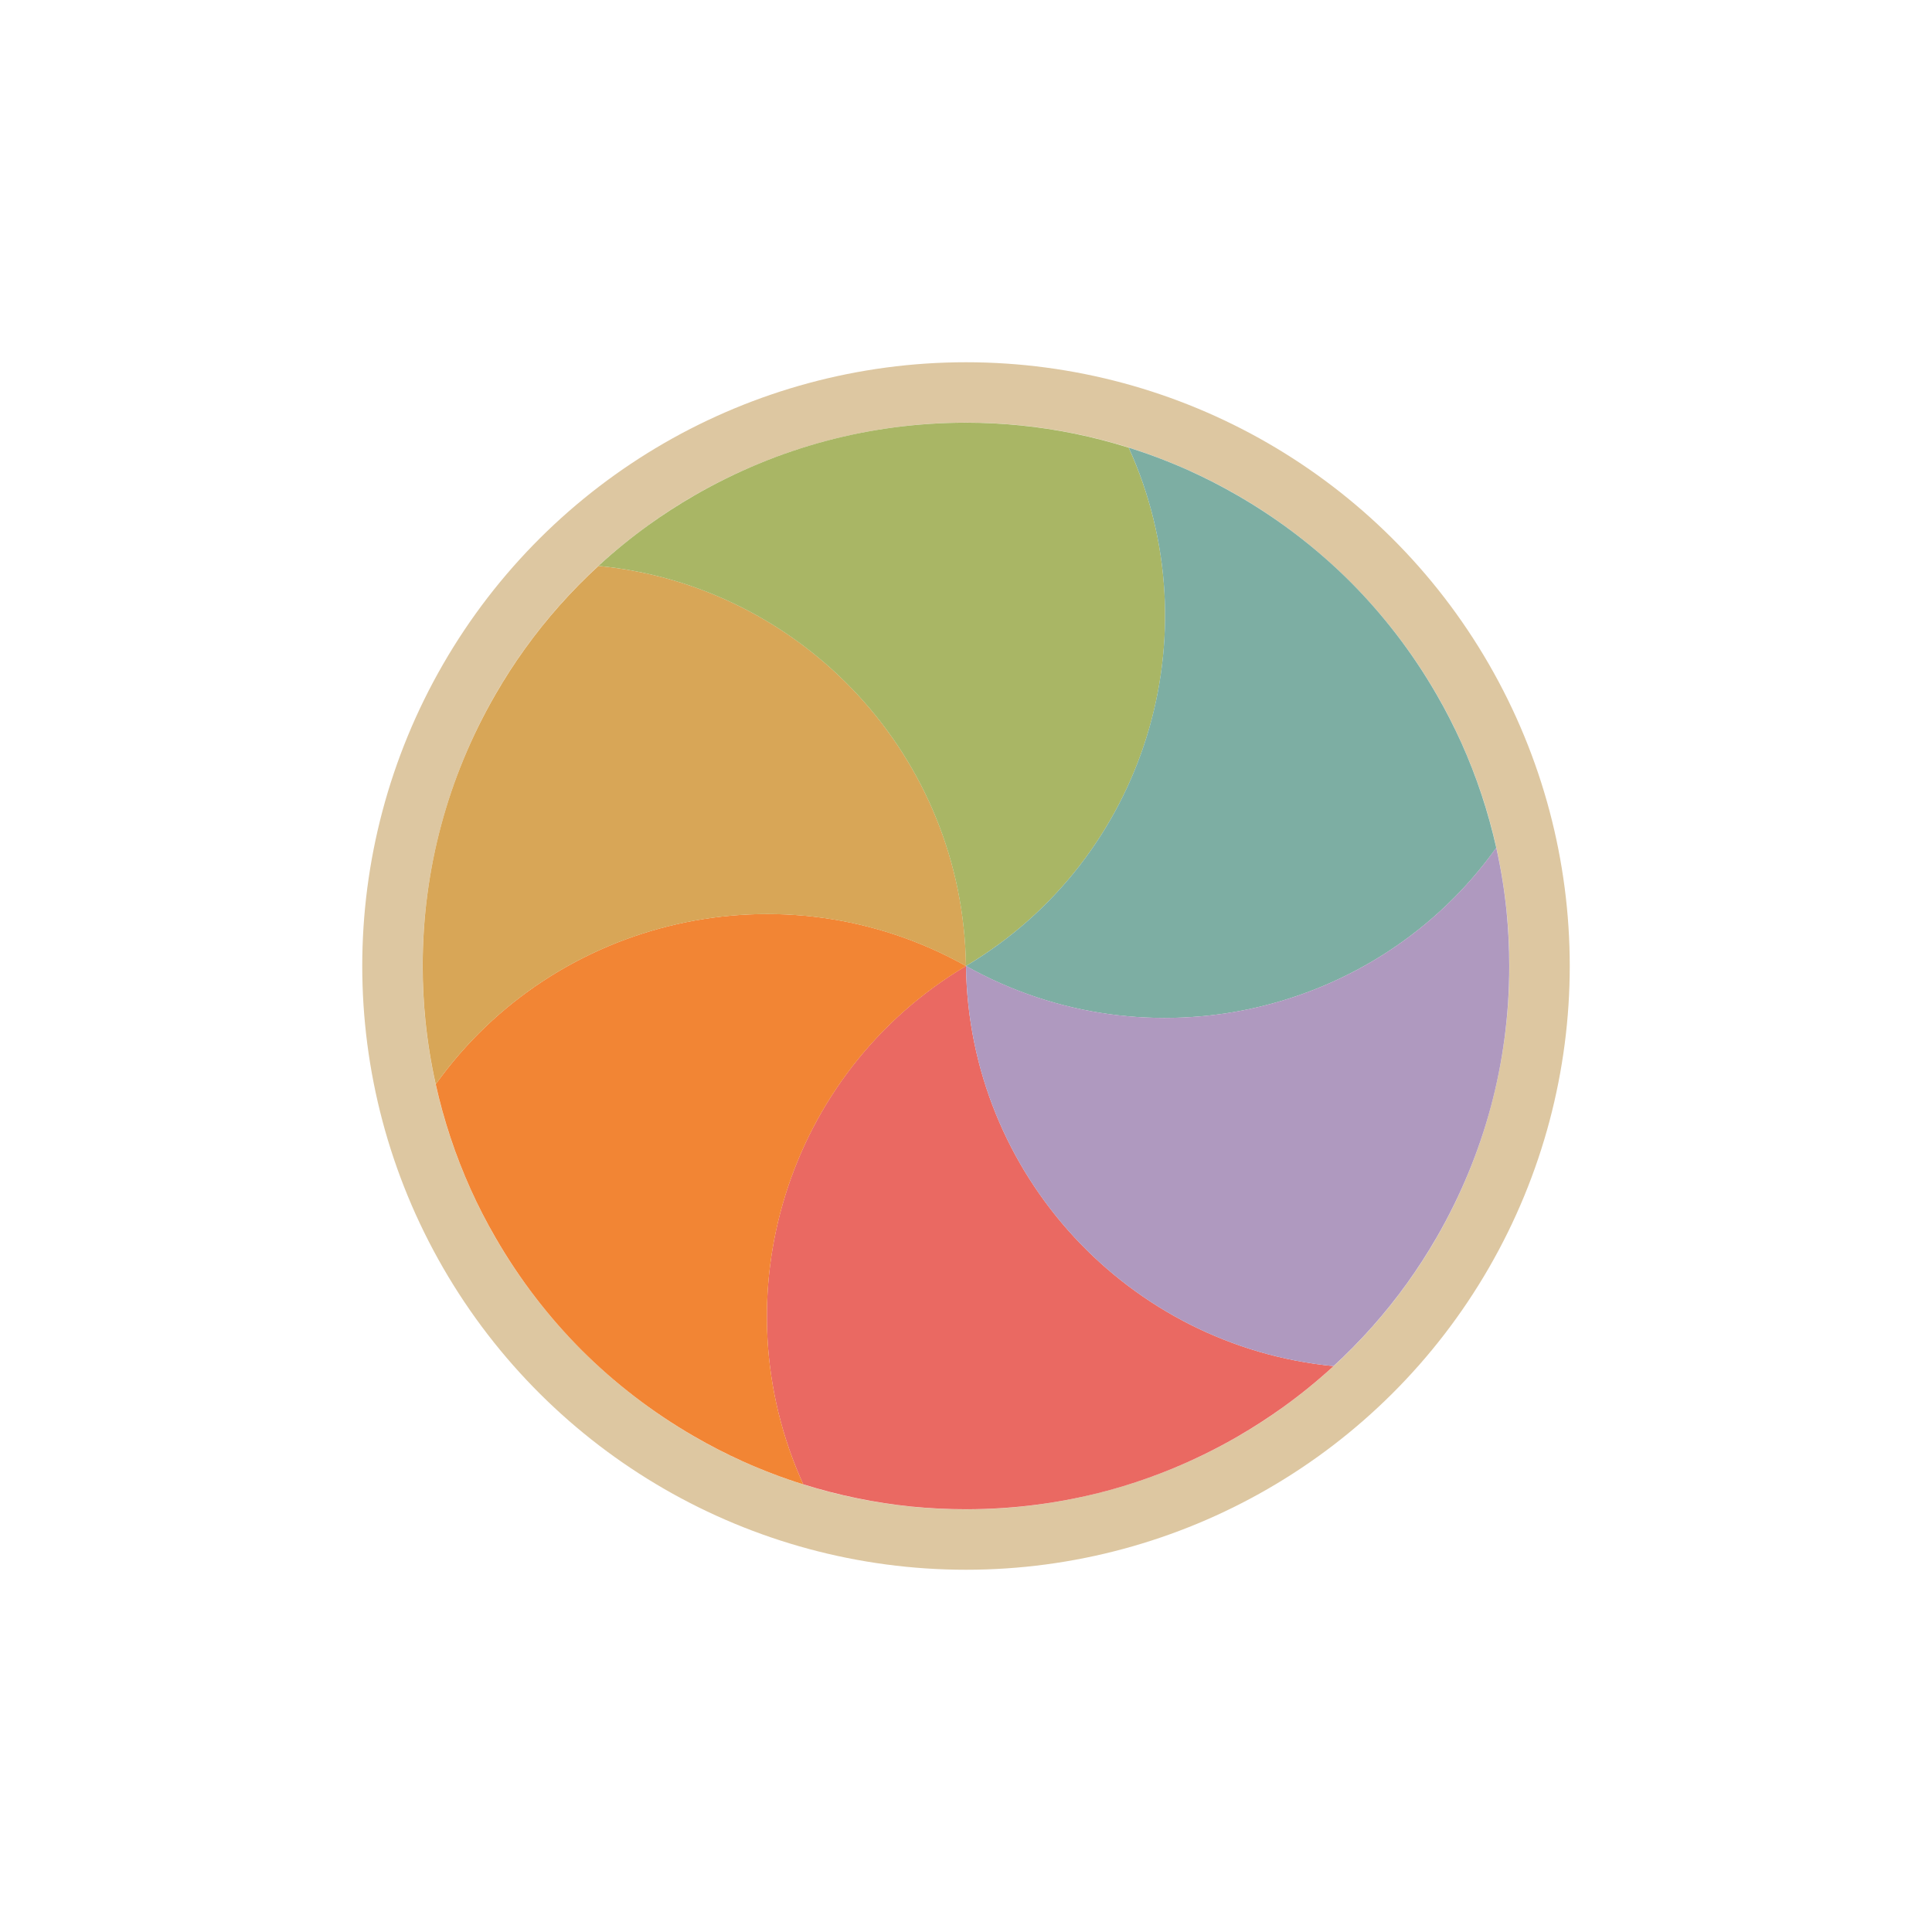 <svg width="32" height="32" viewBox="0 0 32 32" fill="none" xmlns="http://www.w3.org/2000/svg">
<g filter="url(#filter0_d_182_7421)">
<circle cx="16" cy="16" r="9.5" transform="rotate(150 16 16)" stroke="#DDC7A1" stroke-linejoin="round"/>
<path d="M22.088 22.627C21.824 22.869 21.546 23.096 21.255 23.305C21.014 23.478 20.762 23.641 20.5 23.793C19.802 24.196 19.073 24.494 18.33 24.694C17.587 24.892 16.806 24.998 16 24.998C15.697 24.998 15.397 24.983 15.101 24.954C14.491 24.892 13.889 24.768 13.304 24.585C11.896 21.486 13.023 17.77 16 15.999C16.046 19.463 18.7 22.297 22.088 22.627Z" fill="#EA6962"/>
<path d="M13.305 24.586C12.963 24.479 12.628 24.351 12.301 24.204C12.031 24.082 11.764 23.945 11.501 23.793C10.803 23.39 10.18 22.908 9.636 22.365C9.092 21.82 8.61 21.197 8.207 20.499C8.055 20.237 7.918 19.97 7.796 19.699C7.544 19.139 7.35 18.556 7.217 17.958C9.196 15.189 12.978 14.307 16.001 16C13.024 17.771 11.896 21.487 13.305 24.586Z" fill="#F28534"/>
<path d="M7.217 17.959C7.139 17.61 7.082 17.256 7.046 16.899C7.016 16.603 7.001 16.303 7.001 16C7.001 15.195 7.107 14.414 7.306 13.671C7.505 12.928 7.804 12.198 8.207 11.501C8.359 11.238 8.521 10.986 8.695 10.745C9.053 10.247 9.462 9.787 9.913 9.373C13.301 9.702 15.955 12.537 16 16.001C12.978 14.308 9.196 15.19 7.217 17.959Z" fill="#D8A657"/>
<path d="M9.912 9.373C10.175 9.131 10.453 8.904 10.744 8.695C10.986 8.521 11.238 8.359 11.5 8.207C12.198 7.804 12.927 7.505 13.67 7.306C14.413 7.107 15.194 7.001 16 7.001C16.303 7.001 16.603 7.016 16.898 7.046C17.509 7.107 18.111 7.231 18.695 7.415C20.104 10.513 18.977 14.229 15.999 16C15.954 12.537 13.3 9.703 9.912 9.373Z" fill="#A9B665"/>
<path d="M18.695 7.414C19.036 7.521 19.372 7.649 19.699 7.796C19.969 7.918 20.236 8.055 20.499 8.207C21.197 8.61 21.82 9.092 22.364 9.635C22.908 10.18 23.39 10.803 23.793 11.501C23.945 11.763 24.081 12.03 24.204 12.301C24.456 12.861 24.649 13.444 24.783 14.042C22.803 16.811 19.022 17.692 15.999 16C18.976 14.229 20.103 10.513 18.695 7.414Z" fill="#7DAEA3"/>
<path d="M24.783 14.041C24.861 14.39 24.918 14.744 24.954 15.101C24.983 15.397 24.998 15.696 24.998 16C24.998 16.805 24.893 17.586 24.694 18.329C24.494 19.072 24.196 19.801 23.793 20.499C23.641 20.762 23.478 21.014 23.305 21.255C22.947 21.753 22.538 22.213 22.087 22.627C18.699 22.297 16.045 19.463 16 15.999C19.022 17.692 22.804 16.81 24.783 14.041Z" fill="#AF99BF"/>
</g>
<defs>
<filter id="filter0_d_182_7421" x="-2" y="-2" width="36" height="36" filterUnits="userSpaceOnUse" color-interpolation-filters="sRGB">
<feFlood flood-opacity="0" result="BackgroundImageFix"/>
<feColorMatrix in="SourceAlpha" type="matrix" values="0 0 0 0 0 0 0 0 0 0 0 0 0 0 0 0 0 0 127 0" result="hardAlpha"/>
<feOffset/>
<feGaussianBlur stdDeviation="1"/>
<feColorMatrix type="matrix" values="0 0 0 0 0 0 0 0 0 0 0 0 0 0 0 0 0 0 0.2 0"/>
<feBlend mode="normal" in2="BackgroundImageFix" result="effect1_dropShadow_182_7421"/>
<feBlend mode="normal" in="SourceGraphic" in2="effect1_dropShadow_182_7421" result="shape"/>
</filter>
</defs>
</svg>

